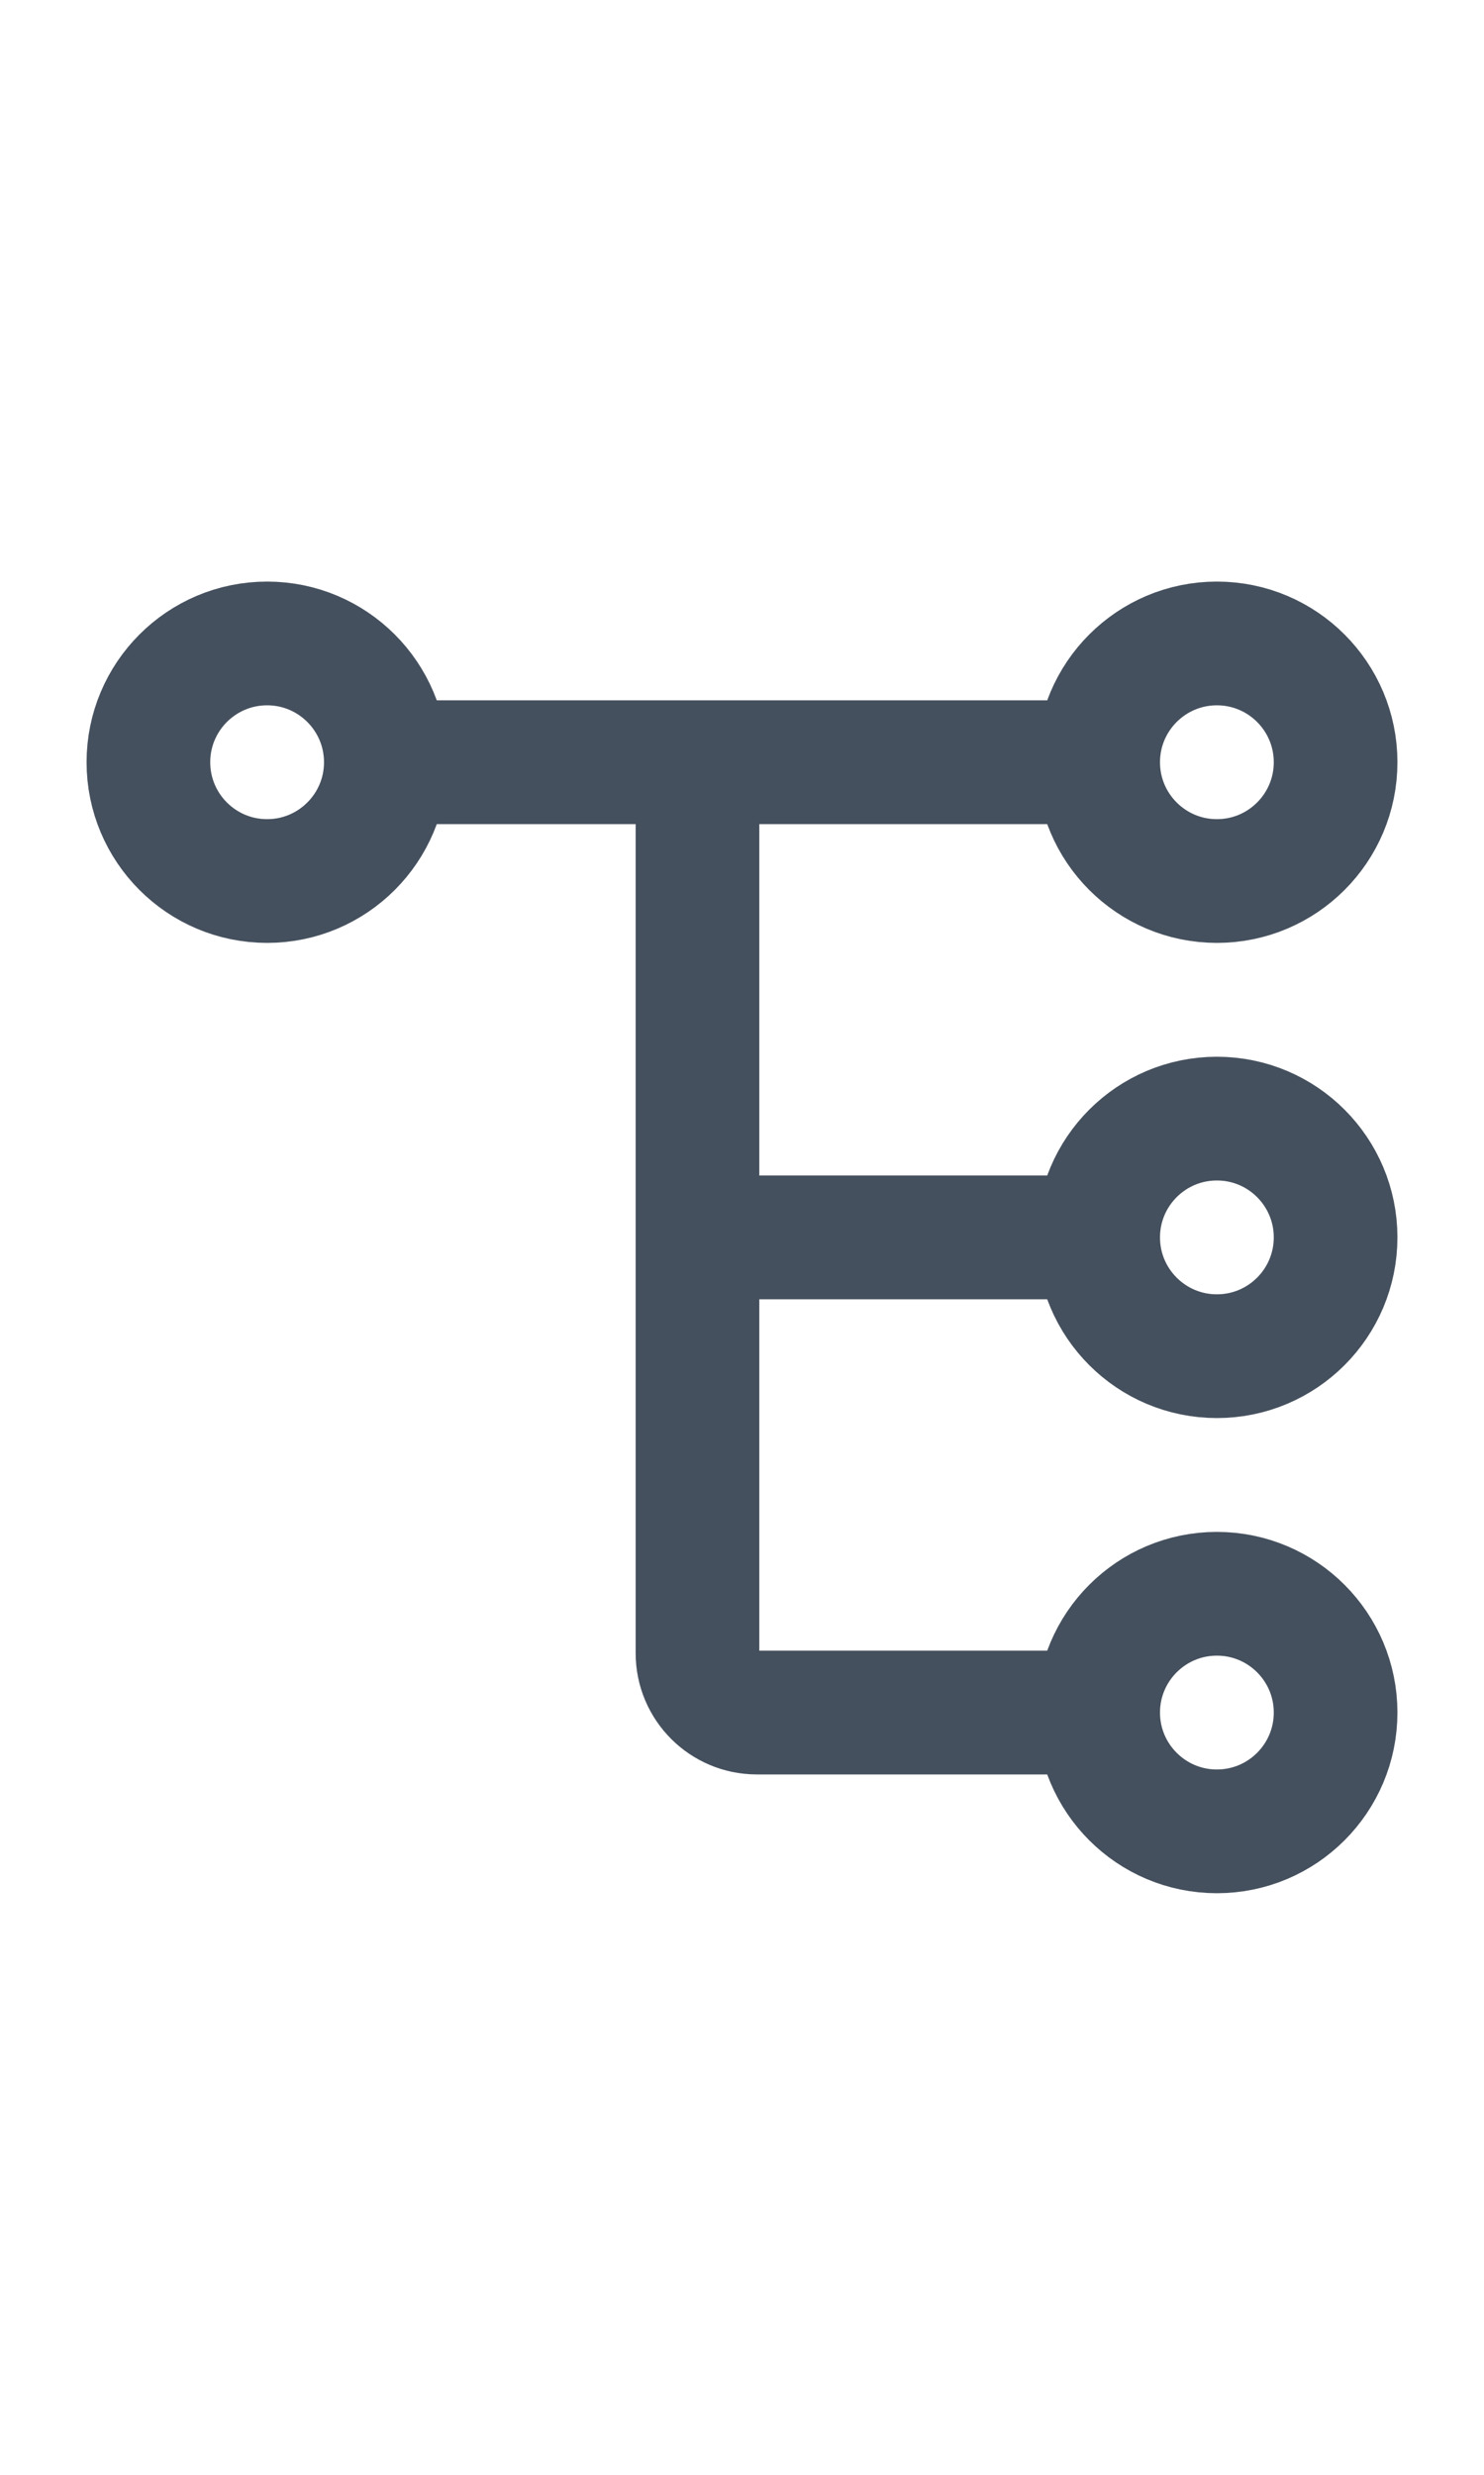 <svg width="24" height="40" viewBox="0 0 24 40" fill="none" xmlns="http://www.w3.org/2000/svg">
<path d="M17.76 12.32C17.76 13.38 18.62 14.24 19.68 14.24C20.741 14.24 21.6 13.38 21.6 12.32C21.6 11.26 20.741 10.4 19.68 10.4C18.62 10.4 17.76 11.26 17.76 12.32ZM17.76 12.32H6.6M17.76 27.68C17.76 28.74 18.62 29.6 19.68 29.6C20.741 29.6 21.6 28.74 21.6 27.68C21.6 26.62 20.741 25.76 19.68 25.76C18.62 25.76 17.76 26.62 17.76 27.68ZM17.76 27.68H12.24C11.71 27.68 11.28 27.25 11.28 26.72V13.28M17.4 20H11.4M21.6 20C21.6 21.06 20.741 21.92 19.68 21.92C18.62 21.92 17.76 21.06 17.76 20C17.76 18.94 18.62 18.08 19.68 18.08C20.741 18.08 21.6 18.94 21.6 20ZM6.24 12.32C6.24 13.38 5.38 14.24 4.32 14.24C3.259 14.24 2.4 13.38 2.4 12.32C2.4 11.26 3.259 10.4 4.32 10.4C5.38 10.4 6.24 11.26 6.24 12.32Z" stroke="#45505E" stroke-width="2" stroke-linecap="round"/>
</svg>
